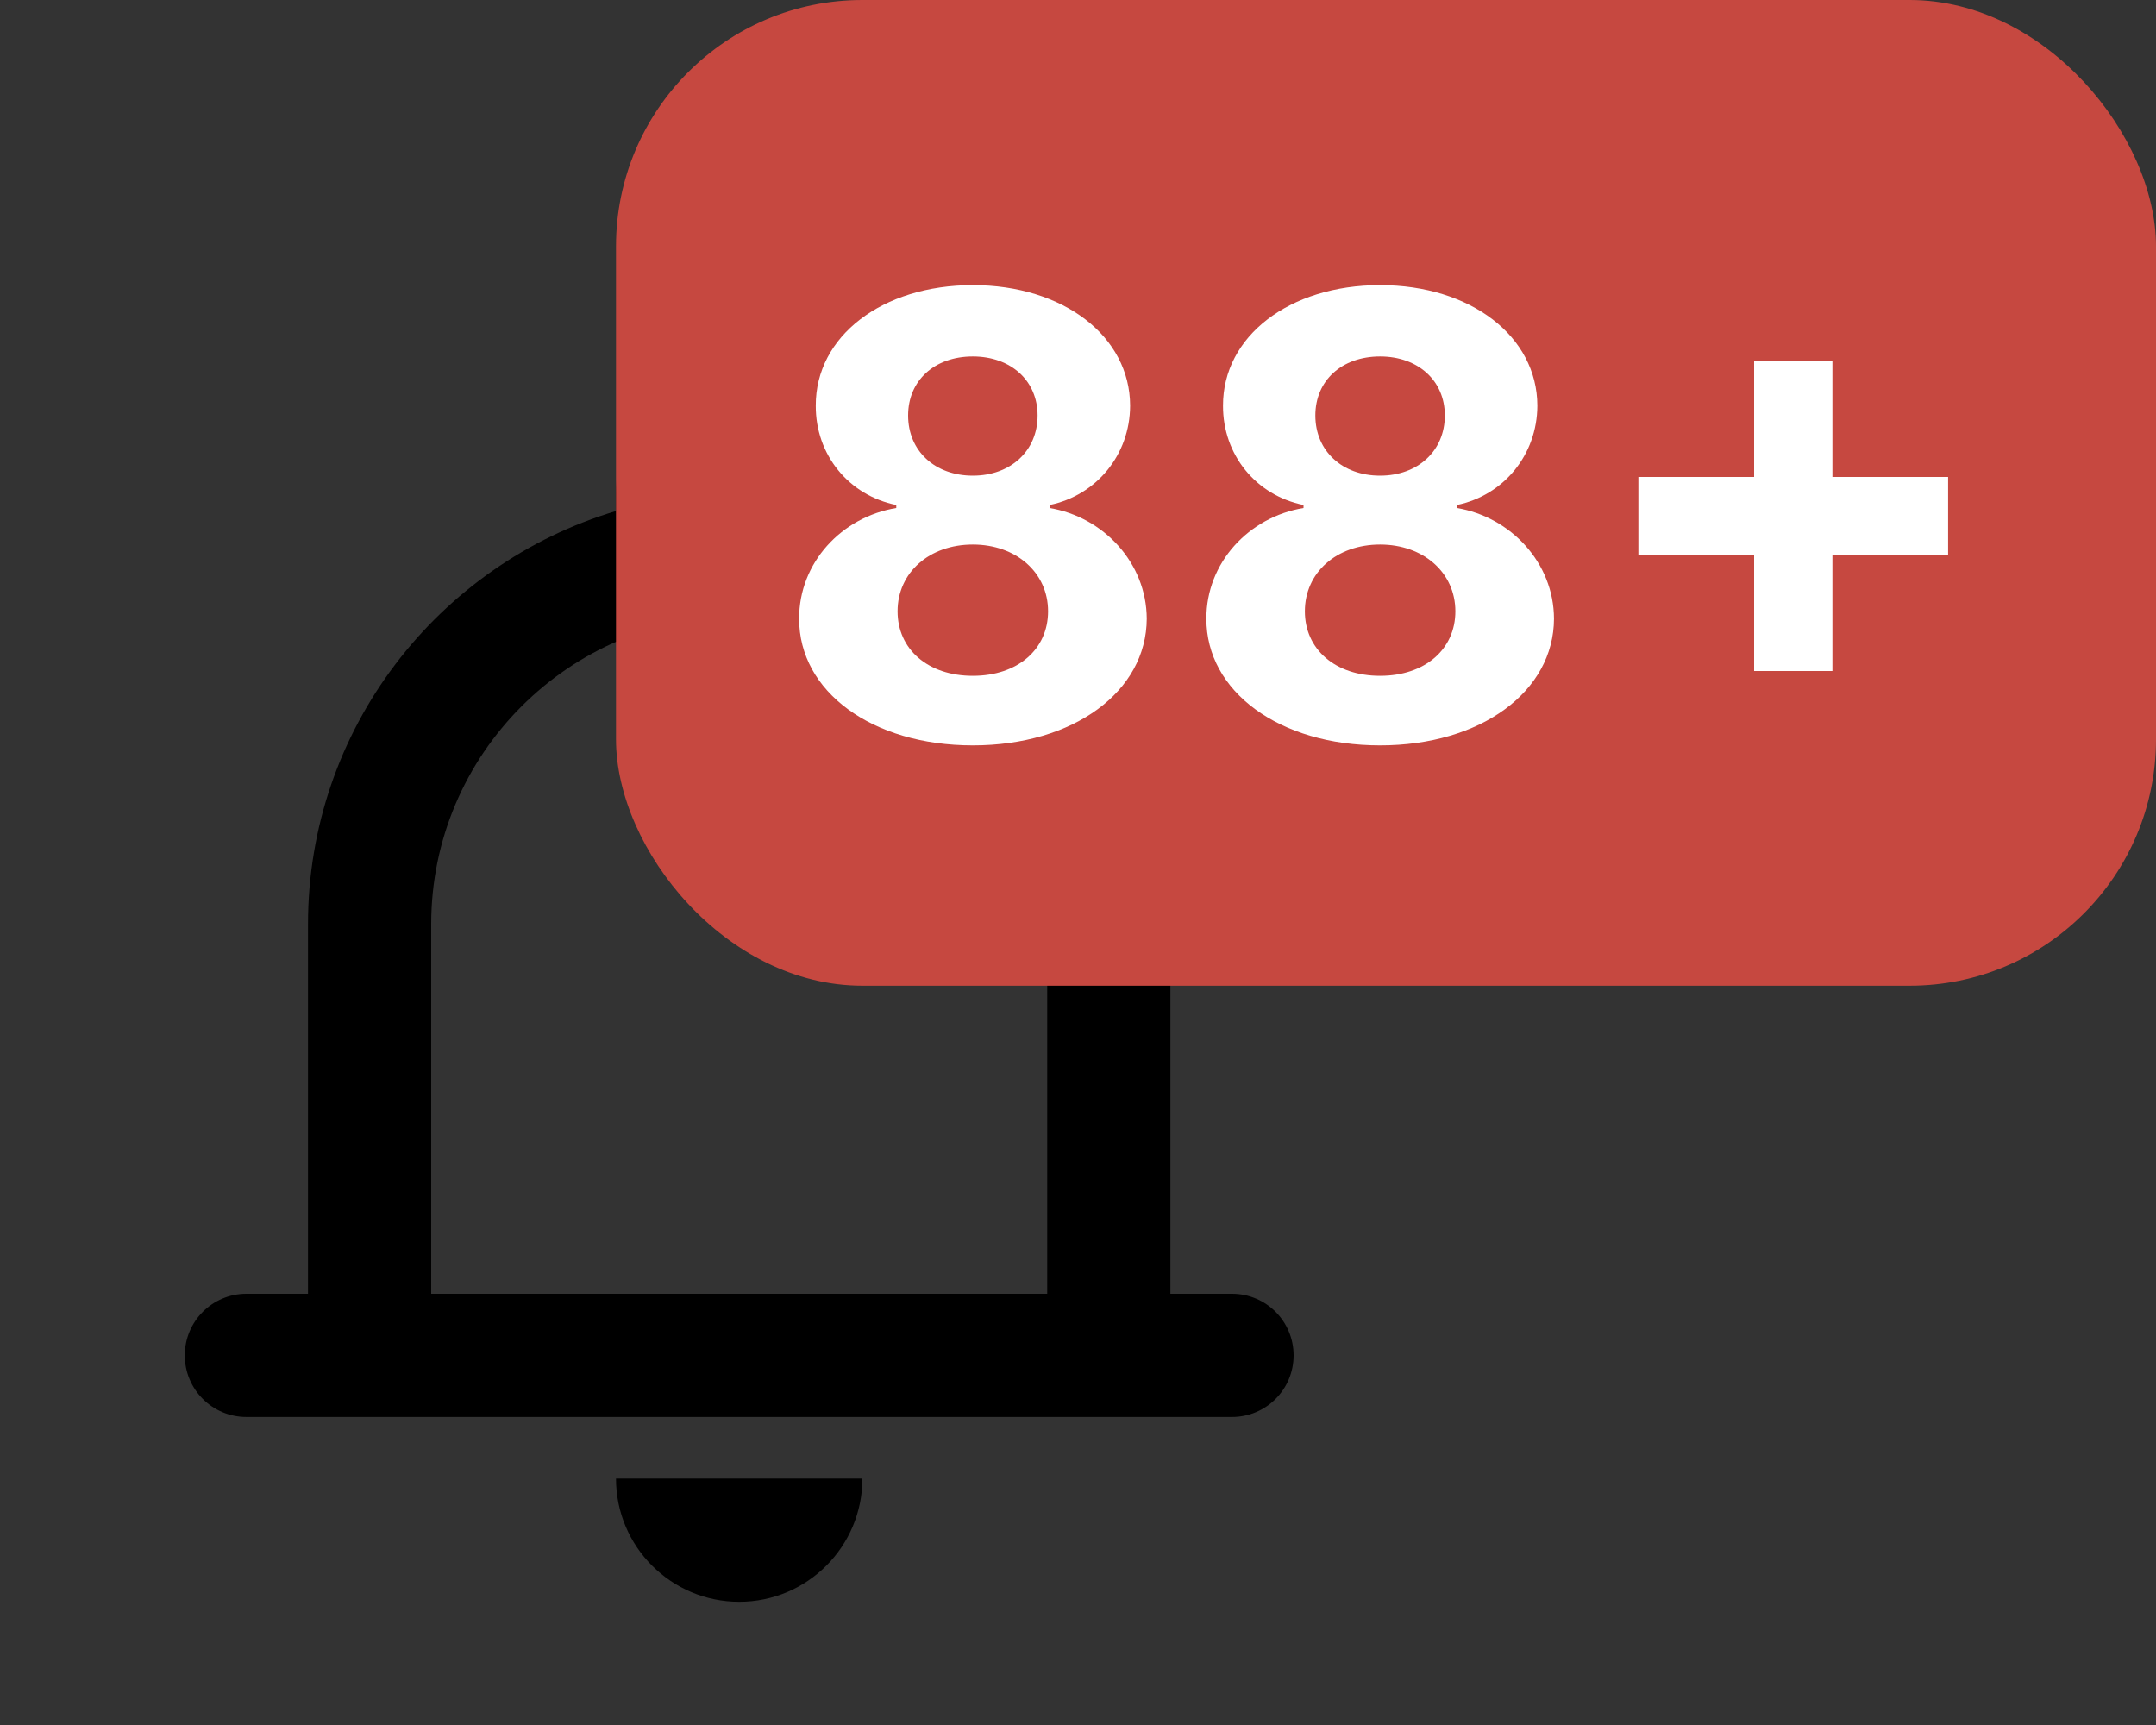 <svg width="35" height="28" viewBox="0 0 35 28" fill="none" xmlns="http://www.w3.org/2000/svg">
<rect x="0" y="0" width="35" height="28" fill="#333333" stroke="none"/>
<path fill-rule="evenodd" clip-rule="evenodd" d="M20 21H19V15C19 11.835 16.888 9.158 14 8.295V8C14 6.9 13.1 6 12 6C10.9 6 10 6.9 10 8V8.295C7.112 9.158 5 11.835 5 15V21H4C3.447 21 3 21.447 3 22C3 22.553 3.447 23 4 23H5H19H20C20.553 23 21 22.553 21 22C21 21.447 20.553 21 20 21ZM12 26C13.104 26 14 25.104 14 24H10C10 25.104 10.896 26 12 26ZM7 15V21H17V15C17 12.243 14.757 10 12 10C9.243 10 7 12.243 7 15Z" fill="black"/>
<circle cx="20" cy="8" r="4" fill="#C64840"/>
<rect x="10" width="25" height="16" rx="4" fill="#C64840"/>
<path d="M15.793 12.099C17.433 12.099 18.612 11.222 18.616 10.043C18.612 9.134 17.913 8.392 17.039 8.246V8.197C17.799 8.04 18.343 7.384 18.346 6.585C18.343 5.459 17.263 4.628 15.793 4.628C14.319 4.628 13.239 5.459 13.243 6.585C13.239 7.38 13.776 8.04 14.55 8.197V8.246C13.662 8.392 12.97 9.134 12.973 10.043C12.97 11.222 14.152 12.099 15.793 12.099ZM15.793 10.97C15.061 10.97 14.571 10.537 14.571 9.923C14.571 9.294 15.086 8.839 15.793 8.839C16.496 8.839 17.014 9.294 17.014 9.923C17.014 10.54 16.521 10.97 15.793 10.97ZM15.793 7.721C15.178 7.721 14.742 7.32 14.742 6.744C14.742 6.176 15.171 5.786 15.793 5.786C16.411 5.786 16.844 6.18 16.844 6.744C16.844 7.32 16.404 7.721 15.793 7.721ZM22.404 12.099C24.045 12.099 25.224 11.222 25.227 10.043C25.224 9.134 24.524 8.392 23.651 8.246V8.197C24.41 8.04 24.954 7.384 24.957 6.585C24.954 5.459 23.874 4.628 22.404 4.628C20.93 4.628 19.851 5.459 19.854 6.585C19.851 7.38 20.387 8.04 21.161 8.197V8.246C20.273 8.392 19.581 9.134 19.584 10.043C19.581 11.222 20.764 12.099 22.404 12.099ZM22.404 10.97C21.673 10.97 21.183 10.537 21.183 9.923C21.183 9.294 21.697 8.839 22.404 8.839C23.107 8.839 23.626 9.294 23.626 9.923C23.626 10.54 23.132 10.97 22.404 10.97ZM22.404 7.721C21.79 7.721 21.353 7.32 21.353 6.744C21.353 6.176 21.783 5.786 22.404 5.786C23.022 5.786 23.455 6.18 23.455 6.744C23.455 7.32 23.015 7.721 22.404 7.721ZM28.476 10.892H29.747V9.013H31.625V7.742H29.747V5.864H28.476V7.742H26.597V9.013H28.476V10.892Z" fill="white"/>
</svg>

